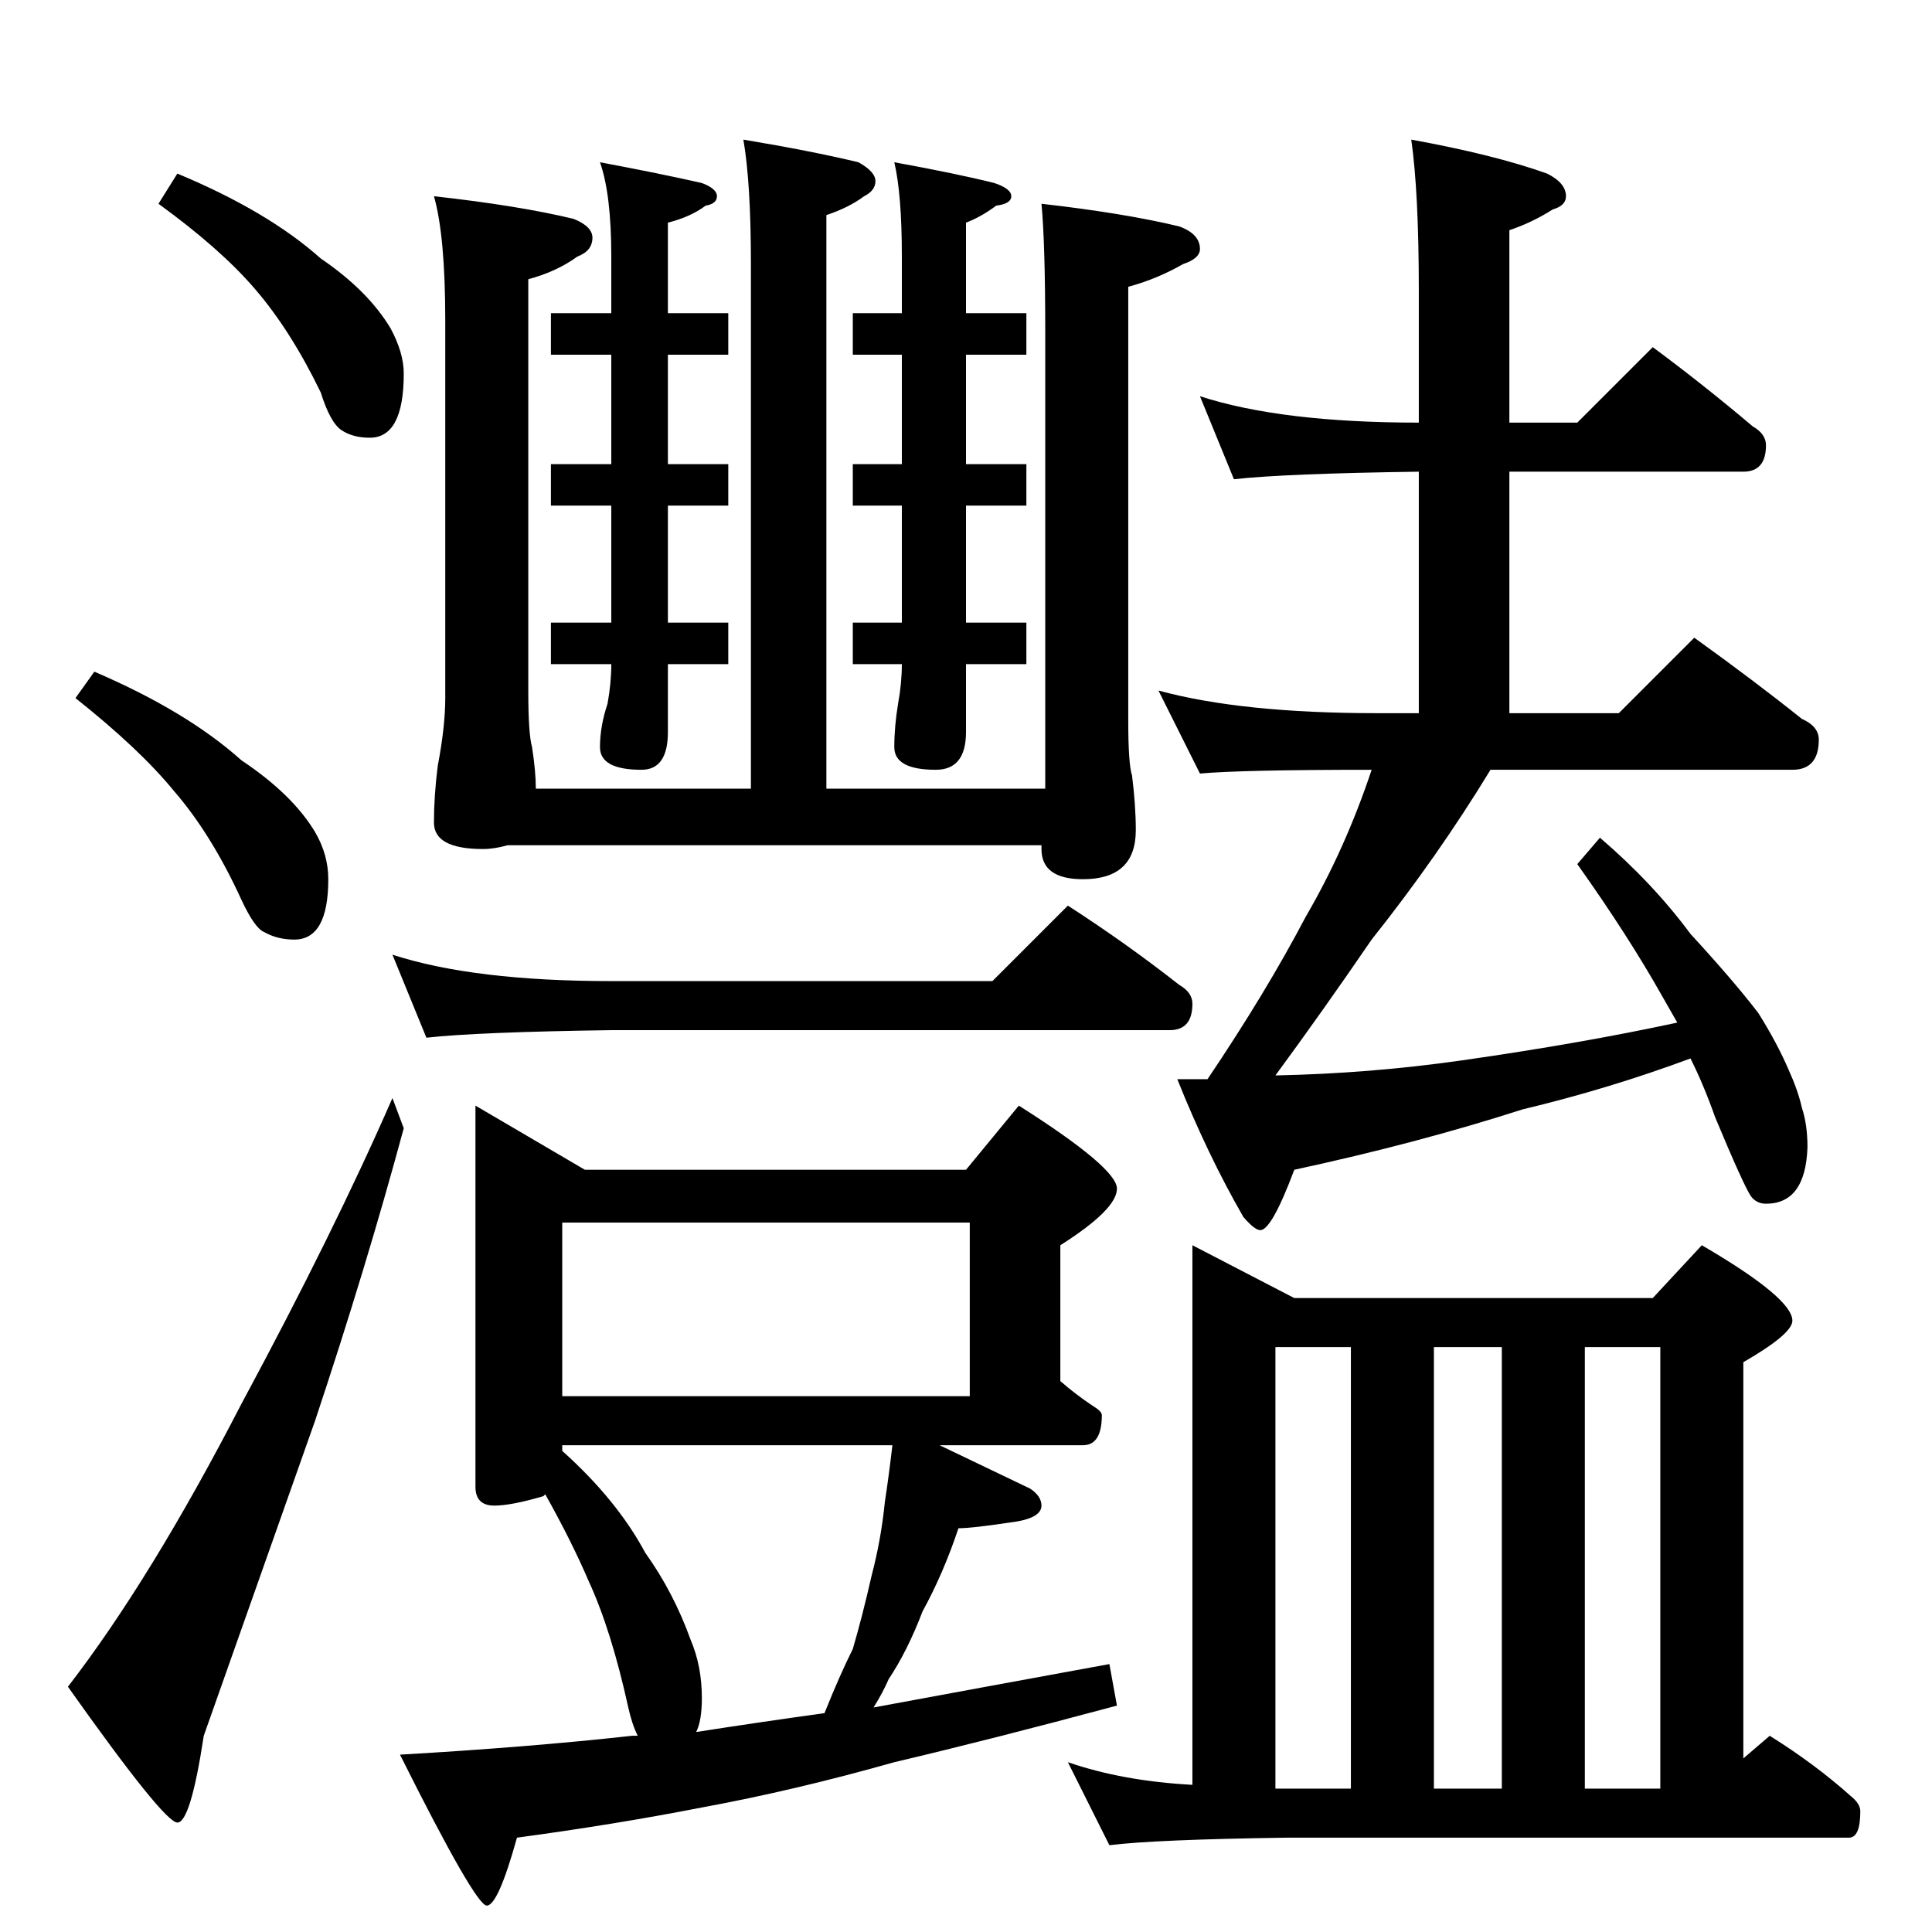 <?xml version="1.0" standalone="no"?>
<!DOCTYPE svg PUBLIC "-//W3C//DTD SVG 1.1//EN" "http://www.w3.org/Graphics/SVG/1.1/DTD/svg11.dtd" >
<svg xmlns="http://www.w3.org/2000/svg" xmlns:xlink="http://www.w3.org/1999/xlink" version="1.1" viewBox="0 -204 1024 1024">
  <g transform="matrix(1 0 0 -1 0 820)">
   <path fill="currentColor"
d="M94 932q48 -20 76 -45q25 -17 37 -37q7 -13 7 -24q0 -34 -18 -34q-9 0 -15 4t-11 20q-16 33 -35 55q-18 21 -51 45zM50 668q49 -21 78 -47q27 -18 39 -38q7 -12 7 -25q0 -32 -18 -32q-9 0 -16 4q-5 2 -12 17q-16 35 -36 58q-18 22 -52 49zM208 442l6 -16
q-20 -74 -47 -155q-30 -85 -59 -167q-7 -46 -14 -46t-58 72q44 57 92 150q49 91 80 162zM292 858h32v30q0 33 -6 50q32 -6 54 -11q8 -3 8 -7t-6 -5q-8 -6 -20 -9v-48h32v-22h-32v-58h32v-22h-32v-62h32v-22h-32v-36q0 -20 -14 -20q-22 0 -22 12q0 11 4 23q2 11 2 21h-32v22
h32v62h-32v22h32v58h-32v22zM394 950q36 -6 61 -12q9 -5 9 -10t-6 -8q-8 -6 -20 -10v-304h116v30v212q0 47 -2 68q44 -5 73 -12q11 -4 11 -12q0 -5 -9 -8q-14 -8 -29 -12v-230q0 -23 2 -29q2 -16 2 -29q0 -26 -28 -26q-22 0 -22 16v2h-283q-7 -2 -13 -2q-26 0 -26 14t2 30
q4 21 4 36v200q0 45 -6 66q45 -5 74 -12q10 -4 10 -10q0 -7 -8 -10q-11 -8 -26 -12v-218q0 -23 2 -30q2 -13 2 -22h114v278q0 43 -4 66zM452 858h26v30q0 33 -4 50q33 -6 53 -11q9 -3 9 -7t-8 -5q-8 -6 -16 -9v-48h32v-22h-32v-58h32v-22h-32v-62h32v-22h-32v-36
q0 -20 -16 -20q-22 0 -22 12q0 11 2 23q2 11 2 21h-26v22h26v62h-26v22h26v58h-26v22zM208 518q43 -14 116 -14h202l40 40q31 -20 59 -42q7 -4 7 -10q0 -14 -12 -14h-296q-71 -1 -98 -4zM252 438l58 -34h202l28 34q52 -33 52 -44t-30 -30v-72q8 -7 17 -13q5 -3 5 -5
q0 -16 -10 -16h-76q25 -12 48 -23q6 -4 6 -9q0 -7 -17 -9q-20 -3 -27 -3q-8 -24 -19 -44q-8 -21 -18 -36q-3 -7 -8 -15q54 10 125 23l4 -22q-67 -18 -118 -30q-53 -15 -102 -24q-46 -9 -98 -16q-10 -36 -16 -36t-46 80q69 4 123 10h3q-3 6 -5 15q-9 41 -21 67q-9 21 -23 46
l-1 -1q-17 -5 -26 -5q-10 0 -10 10v202zM369 106q32 5 68 10q8 20 15 34q5 17 10 39q5 19 7 39q2 13 4 30h-175v-3q29 -26 44 -54q15 -21 24 -46q6 -14 6 -31q0 -12 -3 -18zM298 284h216v92h-216v-92zM636 814q43 -14 116 -14v70q0 52 -4 80q44 -8 72 -18q10 -5 10 -12
q0 -5 -7 -7q-11 -7 -23 -11v-102h36l40 40q27 -20 53 -42q7 -4 7 -10q0 -14 -12 -14h-124v-128h58l40 40q32 -23 57 -43q9 -4 9 -11q0 -16 -14 -16h-160q-28 -46 -63 -90q-26 -38 -51 -72q50 1 99 8q63 9 114 20l-8 14q-18 32 -45 70l12 14q28 -24 48 -51q23 -25 36 -42
q10 -16 16 -30q5 -11 7 -20q3 -9 3 -21q-1 -30 -22 -30q-5 0 -8 4q-4 6 -19 42q-6 17 -13 31q-43 -16 -89 -27q-56 -18 -121 -32q-12 -32 -18 -32q-3 0 -9 7q-19 33 -35 73h16q31 46 52 86q21 36 35 78q-69 0 -91 -2l-22 44q44 -12 116 -12h22v128q-71 -1 -98 -4zM632 364
l54 -28h190l26 28q48 -28 48 -40q0 -7 -26 -22v-210l14 12q24 -15 43 -32q5 -4 5 -8q0 -14 -6 -14h-298q-70 -1 -94 -4l-22 44q29 -10 66 -12v286zM676 76h6h34v234h-40v-234zM760 76h36v234h-36v-234zM840 76h40v234h-40v-234z" />
  </g>

</svg>
